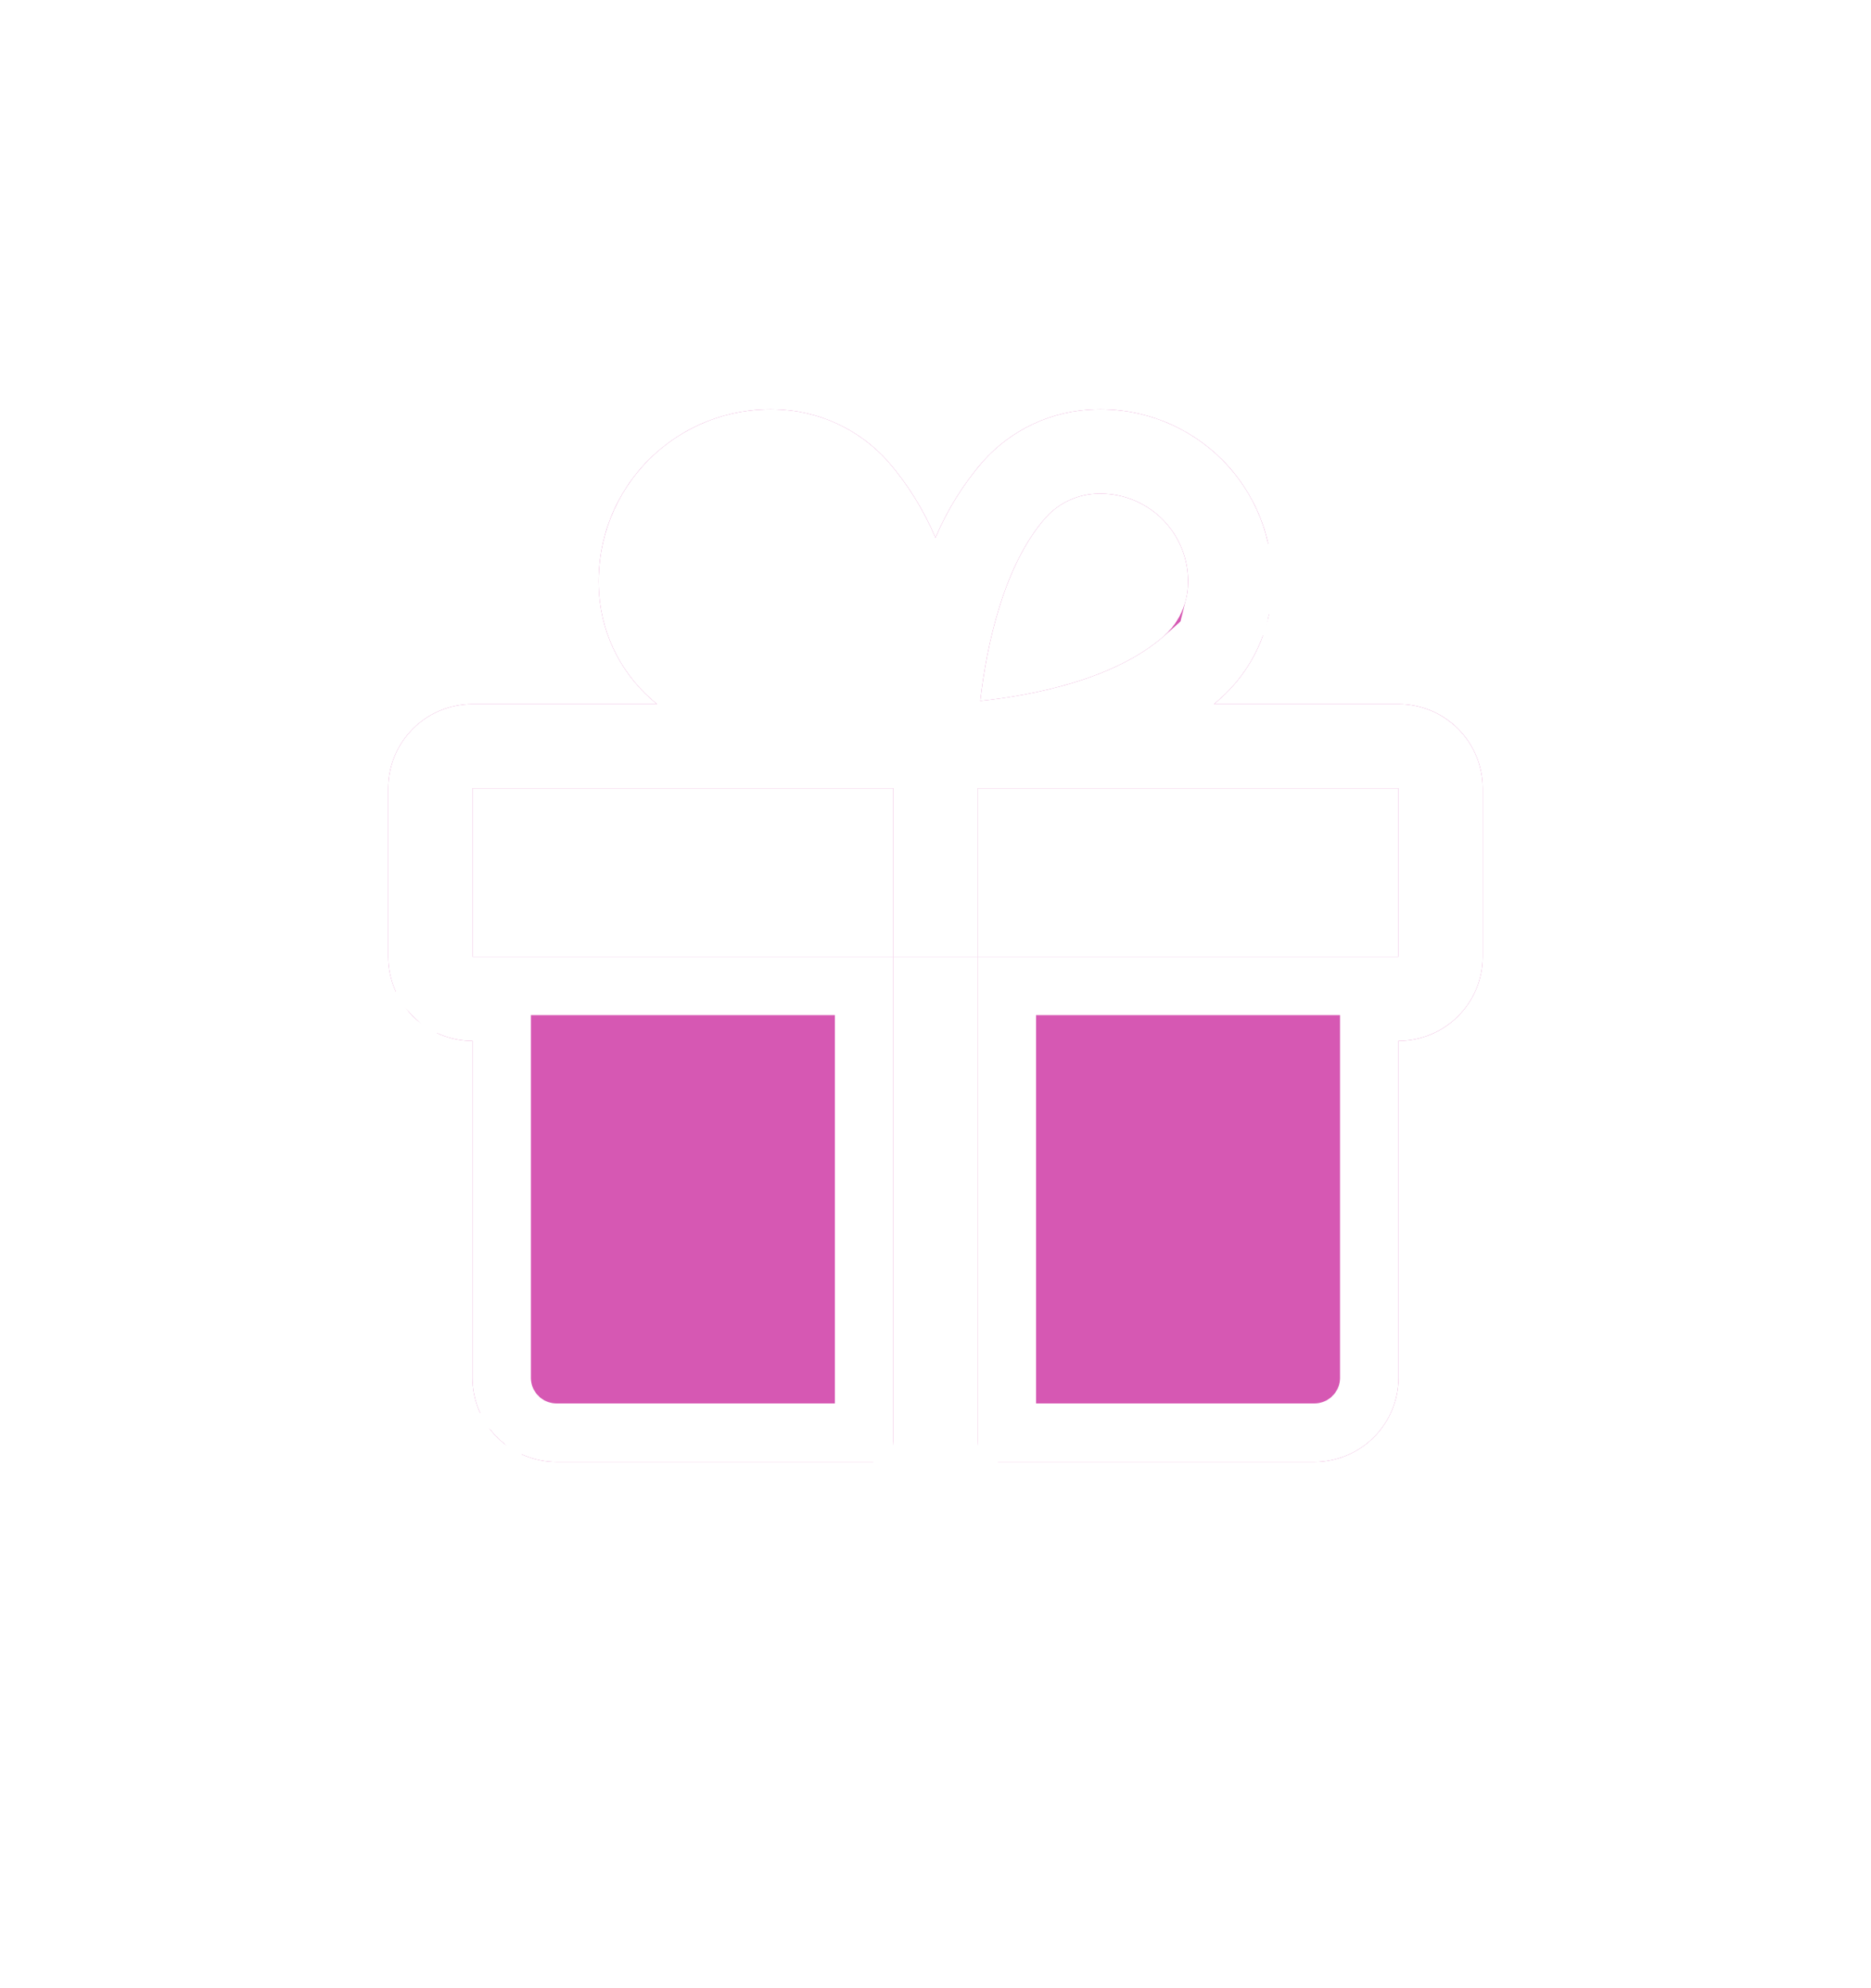 <svg width="64" height="68" viewBox="0 0 64 68" fill="none" xmlns="http://www.w3.org/2000/svg">
<g id="PinGift" clip-path="url(#clip0_2130_530)" filter="url(#filter0_dddd_2130_530)">
<g id="Vector" filter="url(#filter1_ddddd_2130_530)">
<path d="M47.838 24.082H41.524C41.594 24.023 41.666 23.965 41.734 23.902C42.281 23.416 42.722 22.823 43.029 22.159C43.335 21.496 43.502 20.776 43.518 20.045C43.542 19.245 43.402 18.449 43.106 17.705C42.811 16.962 42.367 16.286 41.802 15.72C41.236 15.155 40.561 14.71 39.817 14.415C39.074 14.12 38.277 13.979 37.478 14.003C36.746 14.018 36.026 14.185 35.362 14.492C34.698 14.799 34.105 15.239 33.619 15.786C32.946 16.565 32.4 17.445 31.999 18.392C31.598 17.445 31.051 16.565 30.379 15.786C29.893 15.239 29.3 14.799 28.636 14.492C27.972 14.185 27.251 14.018 26.52 14.003C25.72 13.979 24.924 14.12 24.181 14.415C23.437 14.71 22.762 15.155 22.196 15.72C21.63 16.286 21.186 16.962 20.891 17.705C20.596 18.449 20.456 19.245 20.48 20.045C20.496 20.776 20.662 21.496 20.969 22.159C21.276 22.823 21.717 23.416 22.263 23.902C22.332 23.961 22.404 24.019 22.474 24.082H16.16C15.396 24.082 14.664 24.385 14.124 24.925C13.584 25.465 13.28 26.198 13.28 26.962V32.721C13.28 33.485 13.584 34.218 14.124 34.758C14.664 35.298 15.396 35.601 16.16 35.601V47.12C16.16 47.884 16.463 48.617 17.003 49.157C17.544 49.697 18.276 50 19.04 50H29.839C30.03 50 30.213 49.924 30.348 49.789C30.483 49.654 30.559 49.471 30.559 49.28V32.721H16.16V26.962H30.559V32.721H33.439V26.962H47.838V32.721H33.439V49.28C33.439 49.471 33.515 49.654 33.65 49.789C33.785 49.924 33.968 50 34.159 50H44.958C45.722 50 46.454 49.697 46.994 49.157C47.534 48.617 47.838 47.884 47.838 47.12V35.601C48.602 35.601 49.334 35.298 49.874 34.758C50.414 34.218 50.718 33.485 50.718 32.721V26.962C50.718 26.198 50.414 25.465 49.874 24.925C49.334 24.385 48.602 24.082 47.838 24.082ZM24.171 21.742C23.919 21.514 23.718 21.236 23.578 20.927C23.439 20.617 23.365 20.282 23.361 19.942C23.352 19.544 23.423 19.148 23.568 18.778C23.714 18.408 23.932 18.07 24.21 17.785C24.488 17.5 24.82 17.274 25.187 17.119C25.553 16.963 25.947 16.883 26.345 16.882H26.434C26.773 16.886 27.108 16.96 27.418 17.099C27.728 17.239 28.006 17.441 28.233 17.692C29.744 19.399 30.276 22.228 30.464 23.977C28.707 23.792 25.879 23.259 24.171 21.742ZM39.83 21.742C38.122 23.254 35.287 23.787 33.531 23.974C33.745 22.082 34.339 19.312 35.779 17.694C36.007 17.442 36.284 17.24 36.594 17.101C36.904 16.962 37.239 16.888 37.578 16.884H37.667C38.065 16.887 38.458 16.969 38.824 17.125C39.19 17.282 39.521 17.51 39.798 17.796C40.075 18.082 40.292 18.421 40.436 18.791C40.58 19.163 40.649 19.559 40.638 19.957C40.632 20.294 40.557 20.626 40.418 20.933C40.278 21.241 40.077 21.516 39.827 21.742H39.83Z" fill="#D658B3"/>
<path d="M22.361 19.959C22.367 20.434 22.471 20.904 22.666 21.337C22.862 21.773 23.146 22.163 23.5 22.483L23.5 22.483L23.507 22.49C24.512 23.382 25.799 23.949 27.009 24.316C28.229 24.686 29.442 24.875 30.359 24.972L31.59 25.102L31.458 23.871C31.36 22.959 31.171 21.748 30.802 20.529C30.435 19.32 29.871 18.034 28.982 17.03L28.982 17.029L28.975 17.021C28.654 16.667 28.264 16.383 27.829 16.187C27.393 15.991 26.922 15.888 26.444 15.882V15.882H26.434L26.345 15.882L26.343 15.882C25.812 15.883 25.287 15.991 24.797 16.198C24.308 16.404 23.865 16.707 23.494 17.087C23.124 17.467 22.832 17.918 22.638 18.412C22.444 18.904 22.35 19.43 22.361 19.959ZM22.361 19.959C22.361 19.957 22.361 19.955 22.361 19.953L23.361 19.942M22.361 19.959C22.361 19.961 22.361 19.963 22.361 19.965L23.361 19.942M23.361 19.942C23.352 19.544 23.423 19.148 23.568 18.778C23.714 18.408 23.932 18.07 24.21 17.785C24.488 17.5 24.82 17.274 25.187 17.119C25.553 16.963 25.947 16.883 26.345 16.882H26.434C26.773 16.886 27.108 16.96 27.418 17.099C27.728 17.239 28.006 17.441 28.233 17.692C29.476 19.096 30.056 21.259 30.328 22.956C30.41 22.966 30.49 22.975 30.569 22.983L30.464 23.977L29.469 24.084C29.461 24.006 29.452 23.925 29.442 23.843C27.741 23.573 25.577 22.991 24.171 21.742C23.919 21.514 23.718 21.236 23.578 20.927C23.439 20.617 23.365 20.282 23.361 19.942ZM40.878 23.319L38.794 25.082H41.524H47.838C48.336 25.082 48.814 25.28 49.167 25.633C49.52 25.985 49.718 26.463 49.718 26.962V32.721C49.718 33.22 49.52 33.698 49.167 34.05C48.814 34.403 48.336 34.601 47.838 34.601H46.838V35.601V47.12C46.838 47.619 46.64 48.097 46.287 48.45C45.935 48.802 45.456 49 44.958 49H34.439V33.721H47.838H48.838V32.721V26.962V25.962H47.838H33.439H32.439V26.962V31.721H31.559V26.962V25.962H30.559H16.16H15.16V26.962V32.721V33.721H16.16H29.559V49H19.04C18.541 49 18.063 48.802 17.71 48.45L17.017 49.143L17.71 48.45C17.358 48.097 17.16 47.619 17.16 47.12V35.601V34.601H16.16C15.661 34.601 15.183 34.403 14.831 34.05L14.13 34.751L14.831 34.05C14.478 33.698 14.28 33.22 14.28 32.721V26.962C14.28 26.463 14.478 25.985 14.831 25.633C15.183 25.28 15.661 25.082 16.16 25.082H22.474H25.085L23.142 23.338C23.093 23.294 22.994 23.211 22.946 23.17C22.935 23.16 22.927 23.153 22.922 23.149C22.481 22.756 22.125 22.276 21.877 21.74C21.628 21.201 21.492 20.616 21.479 20.023L21.479 20.023L21.479 20.015C21.46 19.352 21.576 18.691 21.821 18.074C22.066 17.457 22.434 16.897 22.903 16.427C23.373 15.958 23.933 15.589 24.55 15.344C25.167 15.099 25.827 14.983 26.491 15.002L26.491 15.002L26.498 15.002C27.092 15.015 27.677 15.15 28.216 15.399C28.753 15.648 29.233 16.004 29.627 16.445C30.229 17.144 30.718 17.933 31.078 18.782L31.999 20.958L32.92 18.782C33.279 17.933 33.769 17.144 34.371 16.445C34.765 16.004 35.245 15.648 35.782 15.399C36.321 15.15 36.906 15.015 37.499 15.002V15.002L37.507 15.002C38.17 14.983 38.831 15.099 39.448 15.344C40.065 15.589 40.625 15.958 41.094 16.427C41.564 16.897 41.932 17.457 42.177 18.074C42.422 18.691 42.538 19.352 42.519 20.015L42.518 20.015L42.518 20.023C42.513 20.265 42.487 20.506 42.442 20.742H41.538C41.599 20.493 41.633 20.237 41.638 19.979C41.652 19.449 41.56 18.923 41.368 18.429C41.176 17.934 40.886 17.482 40.517 17.101C40.148 16.719 39.706 16.415 39.218 16.206L38.824 17.125L39.218 16.206C38.729 15.997 38.204 15.887 37.673 15.884V15.884H37.667H37.578V15.884L37.568 15.884C37.09 15.889 36.619 15.993 36.184 16.189C35.748 16.385 35.358 16.669 35.037 17.023L35.037 17.023L35.032 17.029C34.179 17.987 33.617 19.234 33.241 20.432C32.861 21.641 32.649 22.873 32.537 23.861L32.397 25.1L33.636 24.968C34.553 24.871 35.767 24.681 36.988 24.312C38.199 23.945 39.488 23.381 40.493 22.491L42.436 20.771C42.37 21.104 42.264 21.429 42.121 21.74C41.872 22.278 41.514 22.76 41.07 23.154L41.063 23.16L41.057 23.166C41.026 23.194 41.002 23.215 40.963 23.247C40.941 23.265 40.914 23.288 40.878 23.319Z" stroke="white" stroke-width="2"/>
</g>
</g>

</svg>
